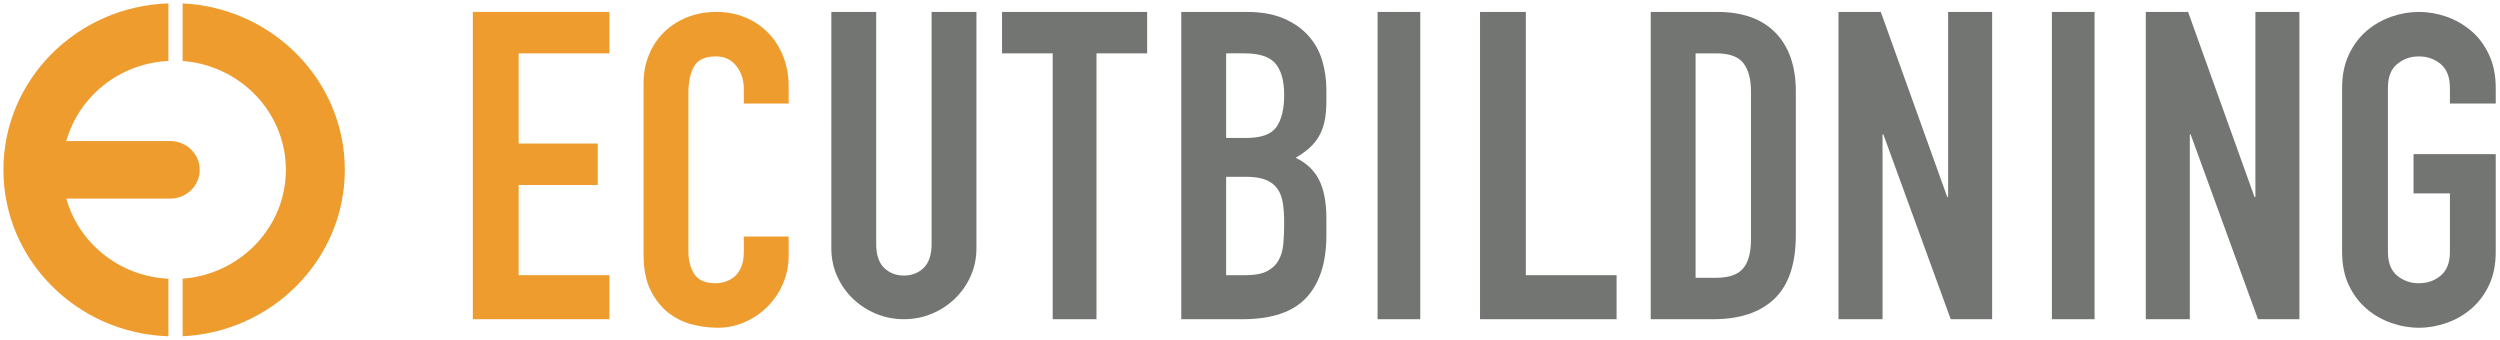 <?xml version="1.0" encoding="utf-8"?>
<!-- Generator: Adobe Illustrator 18.1.1, SVG Export Plug-In . SVG Version: 6.00 Build 0)  -->
<!DOCTYPE svg PUBLIC "-//W3C//DTD SVG 1.1//EN" "http://www.w3.org/Graphics/SVG/1.1/DTD/svg11.dtd">
<svg version="1.1" id="Layer_1" xmlns="http://www.w3.org/2000/svg" xmlns:xlink="http://www.w3.org/1999/xlink" x="0px" y="0px"
	 viewBox="0 0 736 100" enable-background="new 0 0 736 100" xml:space="preserve">
<g>
	<polyline fill-rule="evenodd" clip-rule="evenodd" fill="#EE9C2D" points="139.205,3.513 179.41,3.513 179.41,15.71 152.694,15.71 
		152.694,42.26 175.972,42.26 175.972,54.458 152.694,54.458 152.694,81.016 179.41,81.016 179.41,93.974 139.205,93.974 
		139.205,3.513 	"/>
	<path fill-rule="evenodd" clip-rule="evenodd" fill="#EE9C2D" d="M232.179,75.296c0,2.824-0.542,5.526-1.618,8.094
		c-1.082,2.568-2.571,4.812-4.468,6.742c-1.9,1.925-4.12,3.466-6.667,4.621c-2.544,1.156-5.286,1.734-8.219,1.734
		c-2.502,0-5.049-0.342-7.638-1.025c-2.589-0.686-4.917-1.864-6.991-3.533c-2.071-1.669-3.776-3.872-5.112-6.614
		c-1.34-2.742-2.005-6.207-2.005-10.403V24.57c0-2.995,0.515-5.777,1.552-8.345c1.037-2.571,2.502-4.792,4.402-6.682
		c1.897-1.882,4.162-3.357,6.796-4.427c2.631-1.068,5.544-1.603,8.738-1.603c3.02,0,5.825,0.535,8.414,1.603
		c2.589,1.071,4.83,2.57,6.73,4.493c1.897,1.928,3.386,4.239,4.468,6.935c1.076,2.701,1.618,5.631,1.618,8.797v5.136h-13.206v-4.365
		c0-2.57-0.734-4.794-2.199-6.679c-1.469-1.882-3.452-2.824-5.957-2.824c-3.278,0-5.457,1.008-6.535,3.018
		c-1.082,2.013-1.618,4.561-1.618,7.638v46.752c0,2.651,0.581,4.877,1.747,6.677c1.166,1.794,3.257,2.696,6.278,2.696
		c0.863,0,1.792-0.151,2.784-0.45c0.992-0.299,1.897-0.791,2.718-1.477c0.821-0.686,1.489-1.626,2.008-2.827
		c0.518-1.196,0.776-2.696,0.776-4.496v-4.493h13.206V75.296"/>
	<path fill-rule="evenodd" clip-rule="evenodd" fill="#737572" d="M287.462,73.06c0,2.94-0.56,5.669-1.681,8.189
		c-1.124,2.52-2.655,4.724-4.596,6.614c-1.942,1.892-4.204,3.385-6.796,4.472c-2.589,1.093-5.352,1.639-8.282,1.639
		c-2.936,0-5.696-0.545-8.285-1.639c-2.589-1.088-4.854-2.58-6.796-4.472c-1.942-1.89-3.476-4.094-4.596-6.614
		c-1.121-2.52-1.684-5.25-1.684-8.189V3.513h13.206v68.288c0,3.191,0.776,5.543,2.331,7.053c1.552,1.515,3.494,2.269,5.825,2.269
		c2.328,0,4.27-0.754,5.825-2.269c1.552-1.51,2.328-3.862,2.328-7.053V3.513h13.203V73.06"/>
	<polyline fill-rule="evenodd" clip-rule="evenodd" fill="#737572" points="309.911,15.71 295,15.71 295,3.513 337.718,3.513 
		337.718,15.71 322.804,15.71 322.804,93.974 309.911,93.974 309.911,15.71 	"/>
	<path fill-rule="evenodd" clip-rule="evenodd" fill="#737572" d="M360.975,81.016h5.696c2.673,0,4.767-0.382,6.278-1.144
		c1.507-0.761,2.652-1.821,3.428-3.176c0.779-1.357,1.253-2.965,1.426-4.83c0.171-1.862,0.258-3.894,0.258-6.096
		c0-2.289-0.129-4.279-0.386-5.975c-0.261-1.693-0.8-3.111-1.618-4.254c-0.824-1.144-1.966-2.013-3.431-2.606
		c-1.468-0.59-3.41-0.89-5.825-0.89h-5.825V81.016z M360.975,40.612h5.954c4.402,0,7.357-1.08,8.867-3.241
		c1.51-2.159,2.265-5.315,2.265-9.464c0-4.068-0.842-7.116-2.523-9.152c-1.684-2.03-4.725-3.045-9.127-3.045h-5.435V40.612z
		 M347.769,3.513h19.288c4.228,0,7.833,0.633,10.808,1.905c2.978,1.271,5.415,2.965,7.314,5.081
		c1.897,2.121,3.257,4.556,4.078,7.307c0.818,2.754,1.229,5.611,1.229,8.576v3.299c0,2.46-0.192,4.535-0.581,6.227
		c-0.39,1.699-0.971,3.176-1.747,4.448c-0.776,1.274-1.729,2.394-2.85,3.367c-1.121,0.978-2.415,1.887-3.884,2.732
		c3.107,1.442,5.394,3.58,6.862,6.418c1.465,2.839,2.199,6.626,2.199,11.37v5.086c0,7.958-1.963,14.057-5.888,18.293
		c-3.929,4.234-10.209,6.353-18.836,6.353h-17.994V3.513z"/>
	<rect x="405.564" y="3.513" fill-rule="evenodd" clip-rule="evenodd" fill="#737572" width="12.564" height="90.462"/>
	<polyline fill-rule="evenodd" clip-rule="evenodd" fill="#737572" points="435.718,3.513 449.207,3.513 449.207,81.016 
		475.923,81.016 475.923,93.974 435.718,93.974 435.718,3.513 	"/>
	<path fill-rule="evenodd" clip-rule="evenodd" fill="#737572" d="M499.177,81.777h6.086c3.71,0,6.341-0.907,7.896-2.731
		c1.552-1.822,2.331-4.679,2.331-8.576V26.89c0-3.561-0.734-6.31-2.202-8.259c-1.469-1.948-4.141-2.92-8.025-2.92h-6.086V81.777z
		 M485.974,3.513h19.546c7.509,0,13.248,2.053,17.218,6.161c3.968,4.108,5.954,9.848,5.954,17.216v42.308
		c0,8.471-2.094,14.718-6.278,18.741c-4.186,4.023-10.206,6.036-18.057,6.036h-18.384V3.513z"/>
	<polyline fill-rule="evenodd" clip-rule="evenodd" fill="#737572" points="541.256,3.513 553.708,3.513 573.274,58.016 
		573.527,58.016 573.527,3.513 586.487,3.513 586.487,93.974 574.291,93.974 554.47,39.594 554.217,39.594 554.217,93.974 
		541.256,93.974 541.256,3.513 	"/>
	<rect x="604.077" y="3.513" fill-rule="evenodd" clip-rule="evenodd" fill="#737572" width="12.564" height="90.462"/>
	<polyline fill-rule="evenodd" clip-rule="evenodd" fill="#737572" points="631.718,3.513 644.17,3.513 663.737,58.016 
		663.99,58.016 663.99,3.513 676.949,3.513 676.949,93.974 664.752,93.974 644.932,39.594 644.679,39.594 644.679,93.974 
		631.718,93.974 631.718,3.513 	"/>
	<path fill-rule="evenodd" clip-rule="evenodd" fill="#737572" d="M689.513,25.857c0-3.682,0.661-6.935,1.984-9.76
		c1.323-2.827,3.062-5.159,5.223-7.001c2.162-1.837,4.583-3.229,7.274-4.174c2.688-0.942,5.401-1.41,8.135-1.41
		c2.734,0,5.443,0.467,8.135,1.41c2.688,0.945,5.112,2.337,7.274,4.174c2.158,1.842,3.9,4.174,5.223,7.001
		c1.322,2.824,1.984,6.078,1.984,9.76v4.621h-13.489v-4.621c0-3.166-0.906-5.501-2.712-6.999c-1.81-1.5-3.946-2.249-6.414-2.249
		c-2.471,0-4.607,0.749-6.414,2.249c-1.809,1.498-2.712,3.832-2.712,6.999v48.283c0,3.169,0.903,5.504,2.712,7.001
		c1.807,1.5,3.943,2.249,6.414,2.249c2.468,0,4.604-0.749,6.414-2.249c1.806-1.498,2.712-3.832,2.712-7.001V56.933h-10.712V45.374
		h24.201v28.767c0,3.769-0.661,7.046-1.984,9.826c-1.323,2.782-3.065,5.096-5.223,6.935c-2.162,1.844-4.586,3.231-7.274,4.174
		c-2.691,0.94-5.401,1.412-8.135,1.412c-2.734,0-5.447-0.472-8.135-1.412c-2.691-0.942-5.112-2.329-7.274-4.174
		c-2.161-1.84-3.9-4.154-5.223-6.935c-1.322-2.78-1.984-6.056-1.984-9.826V25.857"/>
	<path fill-rule="evenodd" clip-rule="evenodd" fill="#EE9C2D" d="M53.769,1v16.957C70.739,19.225,84.16,33.096,84.16,50
		S70.739,80.772,53.769,82.043V99c26.544-1.302,47.744-22.746,47.744-49S80.314,2.299,53.769,1"/>
	<path fill-rule="evenodd" clip-rule="evenodd" fill="#EE9C2D" d="M58.795,50.002c0-4.681-3.88-8.471-8.666-8.471H19.517
		c3.68-13.119,15.657-22.896,30.061-23.588V1C22.652,1.847,1,23.475,1,50.002C1,76.531,22.652,98.153,49.577,99V82.059
		C35.174,81.365,23.2,71.588,19.517,58.471h30.612C54.915,58.471,58.795,54.681,58.795,50.002"/>
</g>
</svg>

